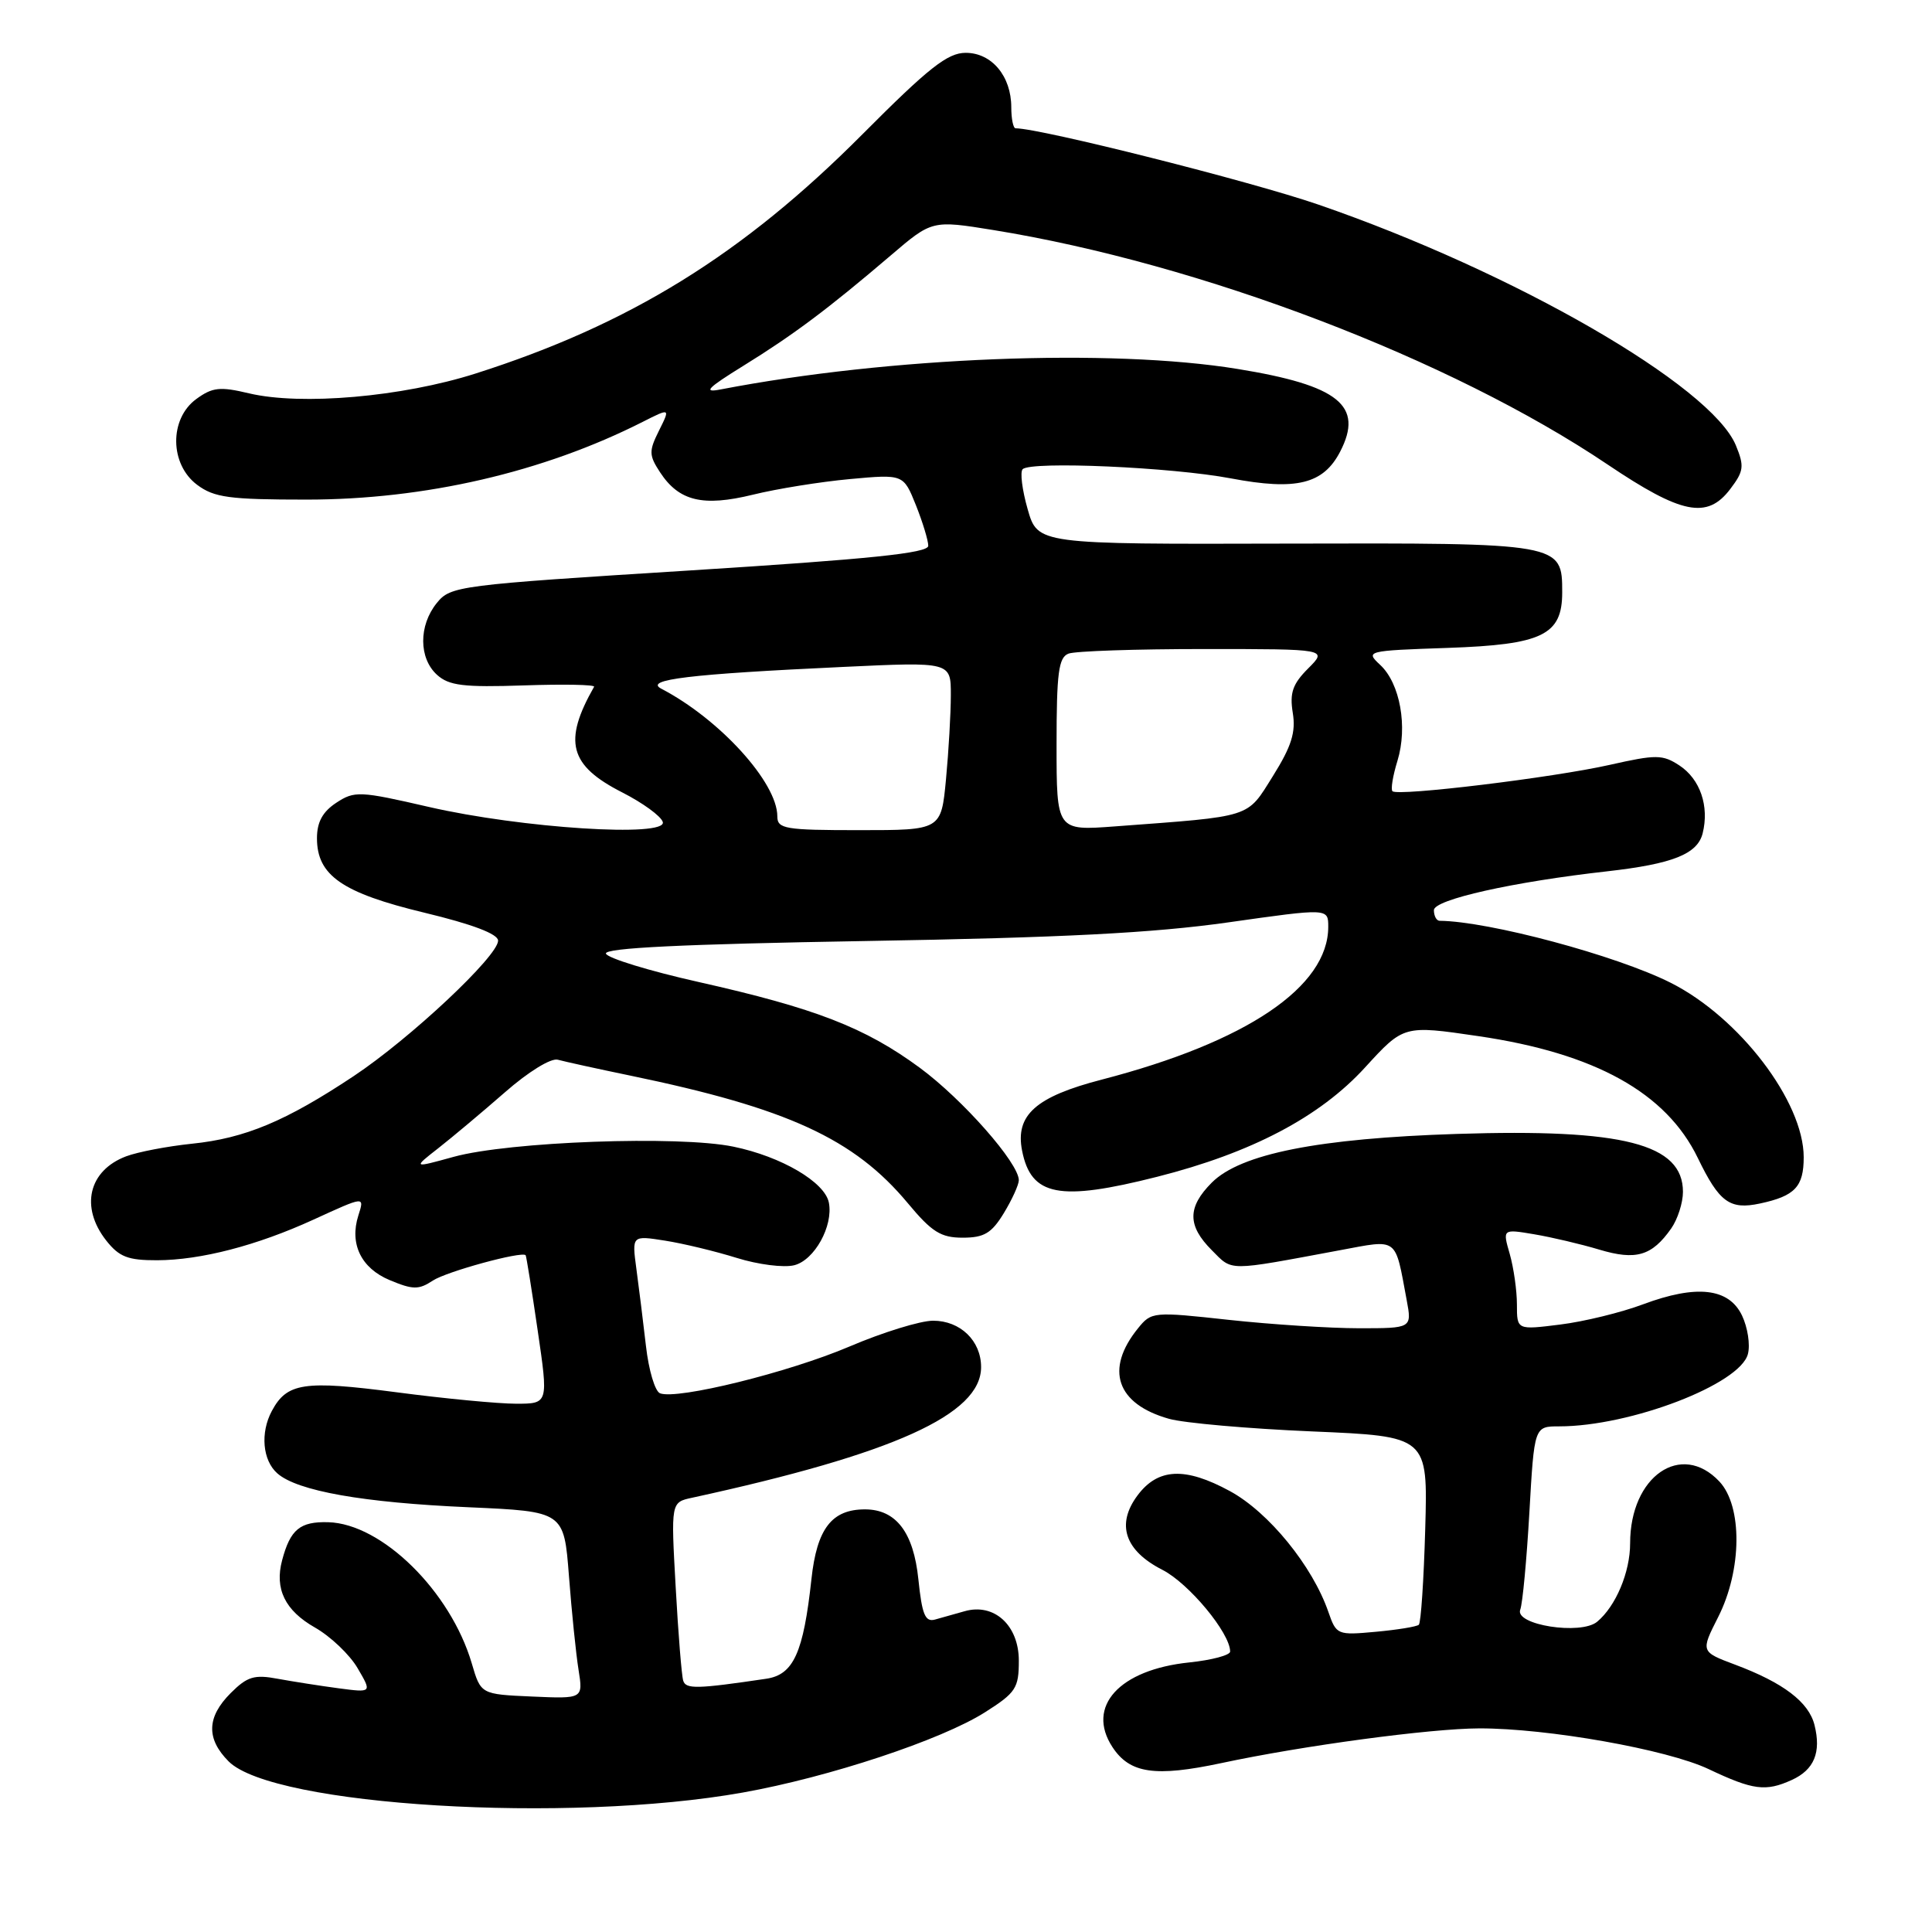 <?xml version="1.0" encoding="UTF-8" standalone="no"?>
<!DOCTYPE svg PUBLIC "-//W3C//DTD SVG 1.1//EN" "http://www.w3.org/Graphics/SVG/1.1/DTD/svg11.dtd" >
<svg xmlns="http://www.w3.org/2000/svg" xmlns:xlink="http://www.w3.org/1999/xlink" version="1.1" viewBox="0 0 256 256">
 <g >
 <path fill="currentColor"
d=" M 98.43 237.52 C 109.86 235.48 124.74 230.55 130.51 226.89 C 134.61 224.29 135.00 223.69 135.00 220.05 C 135.00 215.35 131.72 212.37 127.80 213.50 C 126.53 213.86 124.78 214.36 123.89 214.60 C 122.59 214.96 122.17 213.93 121.69 209.27 C 121.05 203.04 118.73 200.00 114.61 200.00 C 110.21 200.00 108.24 202.56 107.52 209.24 C 106.46 218.99 105.15 221.90 101.55 222.44 C 92.37 223.80 90.88 223.84 90.53 222.70 C 90.32 222.04 89.87 216.45 89.53 210.28 C 88.90 199.06 88.90 199.06 91.70 198.46 C 118.44 192.64 130.00 187.42 130.00 181.15 C 130.00 177.66 127.25 175.00 123.64 175.00 C 121.96 175.00 116.96 176.54 112.54 178.43 C 104.51 181.85 89.74 185.50 87.46 184.62 C 86.79 184.37 85.95 181.54 85.59 178.33 C 85.22 175.12 84.65 170.52 84.32 168.10 C 83.73 163.70 83.73 163.70 88.11 164.39 C 90.53 164.77 94.80 165.80 97.62 166.68 C 100.43 167.56 103.86 168.00 105.24 167.65 C 107.92 166.98 110.43 162.45 109.83 159.36 C 109.31 156.64 103.54 153.25 97.19 151.94 C 89.97 150.44 67.47 151.26 60.10 153.29 C 54.70 154.78 54.70 154.78 58.08 152.14 C 59.93 150.69 63.90 147.36 66.90 144.74 C 70.01 142.01 73.02 140.16 73.92 140.42 C 74.79 140.66 79.10 141.61 83.50 142.52 C 104.37 146.84 113.18 150.89 120.30 159.44 C 123.47 163.25 124.67 164.00 127.56 164.00 C 130.40 164.00 131.39 163.41 133.01 160.75 C 134.10 158.96 134.99 157.00 135.00 156.39 C 135.00 154.12 127.58 145.69 121.87 141.48 C 114.62 136.15 108.06 133.60 92.57 130.12 C 86.01 128.65 80.48 126.95 80.29 126.36 C 80.04 125.61 90.46 125.10 114.71 124.69 C 140.79 124.25 152.82 123.63 162.75 122.22 C 176.00 120.34 176.00 120.34 176.00 122.80 C 176.00 130.77 165.18 138.07 146.00 143.05 C 137.24 145.32 134.51 147.75 135.43 152.46 C 136.62 158.50 140.34 159.22 153.33 155.93 C 165.84 152.76 174.88 148.01 180.88 141.44 C 186.00 135.84 186.00 135.84 195.87 137.29 C 211.36 139.56 220.78 144.79 224.97 153.44 C 227.81 159.31 229.20 160.33 233.21 159.47 C 237.84 158.48 239.00 157.25 239.00 153.34 C 239.00 145.97 230.47 134.79 221.35 130.21 C 214.16 126.60 197.28 122.07 190.75 122.01 C 190.34 122.00 190.00 121.37 190.00 120.60 C 190.00 119.20 200.48 116.85 213.00 115.45 C 221.64 114.47 224.92 113.17 225.61 110.42 C 226.51 106.82 225.28 103.23 222.52 101.42 C 220.30 99.97 219.46 99.96 213.29 101.35 C 205.80 103.04 185.20 105.54 184.51 104.84 C 184.26 104.60 184.56 102.79 185.17 100.81 C 186.55 96.30 185.52 90.56 182.89 88.11 C 180.90 86.26 181.04 86.22 191.84 85.85 C 204.37 85.42 207.00 84.15 207.00 78.50 C 207.00 71.94 206.98 71.94 170.39 72.03 C 137.50 72.12 137.50 72.12 136.17 67.47 C 135.44 64.92 135.14 62.53 135.51 62.17 C 136.62 61.08 155.26 61.90 163.11 63.39 C 171.78 65.03 175.35 64.15 177.58 59.84 C 180.73 53.75 177.41 51.07 164.00 48.89 C 147.16 46.14 117.83 47.30 95.50 51.60 C 93.10 52.07 93.70 51.44 98.50 48.47 C 105.12 44.38 109.73 40.93 118.00 33.87 C 123.50 29.17 123.50 29.17 131.61 30.48 C 159.10 34.93 192.22 47.56 213.00 61.54 C 222.82 68.15 226.21 68.83 229.26 64.81 C 231.07 62.43 231.15 61.78 230.01 59.01 C 226.73 51.10 200.67 36.06 174.69 27.11 C 165.77 24.03 137.86 17.00 134.57 17.00 C 134.26 17.00 134.00 15.75 134.00 14.22 C 134.00 10.09 131.41 7.00 127.96 7.00 C 125.56 7.00 123.06 8.97 114.26 17.81 C 98.41 33.73 83.44 42.99 63.00 49.50 C 53.29 52.59 39.92 53.76 33.00 52.12 C 29.14 51.20 28.15 51.31 26.00 52.88 C 22.41 55.51 22.48 61.52 26.12 64.24 C 28.38 65.93 30.39 66.20 40.62 66.20 C 56.30 66.20 71.97 62.58 85.16 55.90 C 88.82 54.05 88.82 54.05 87.32 57.06 C 85.97 59.77 85.98 60.32 87.46 62.58 C 89.97 66.41 93.13 67.17 99.76 65.55 C 102.92 64.77 108.70 63.84 112.61 63.48 C 119.71 62.83 119.71 62.83 121.36 66.93 C 122.26 69.19 123.00 71.62 123.00 72.32 C 123.00 73.29 115.34 74.08 91.38 75.59 C 60.66 77.52 59.71 77.64 57.88 79.90 C 55.46 82.88 55.48 87.22 57.91 89.42 C 59.49 90.85 61.42 91.09 69.41 90.82 C 74.69 90.64 78.88 90.72 78.72 91.00 C 74.59 98.26 75.43 101.43 82.45 105.00 C 85.16 106.38 87.57 108.13 87.82 108.91 C 88.49 110.99 69.10 109.75 56.81 106.92 C 47.66 104.81 46.98 104.78 44.56 106.37 C 42.75 107.56 42.00 108.93 42.00 111.07 C 42.00 116.00 45.33 118.31 56.25 120.94 C 62.61 122.47 66.00 123.76 66.00 124.64 C 66.00 126.69 54.36 137.61 46.85 142.60 C 37.86 148.57 32.47 150.83 25.42 151.55 C 22.16 151.89 18.25 152.64 16.71 153.22 C 11.74 155.10 10.59 159.94 14.07 164.37 C 15.79 166.55 16.95 167.00 20.82 166.99 C 26.60 166.97 34.04 165.04 41.53 161.61 C 48.40 158.47 48.30 158.48 47.48 161.07 C 46.29 164.82 47.85 168.04 51.63 169.62 C 54.72 170.91 55.48 170.92 57.36 169.68 C 59.19 168.48 69.12 165.77 69.65 166.32 C 69.74 166.42 70.46 170.89 71.24 176.25 C 72.67 186.00 72.67 186.00 68.38 186.00 C 66.03 186.00 58.89 185.32 52.52 184.48 C 40.28 182.88 38.02 183.22 36.02 186.96 C 34.47 189.85 34.79 193.51 36.75 195.23 C 39.40 197.57 48.12 199.11 62.11 199.72 C 74.73 200.28 74.73 200.28 75.39 208.85 C 75.75 213.57 76.32 219.15 76.66 221.26 C 77.27 225.10 77.27 225.10 70.49 224.80 C 63.71 224.50 63.71 224.50 62.51 220.40 C 59.69 210.84 50.60 201.90 43.49 201.70 C 39.75 201.60 38.47 202.65 37.38 206.75 C 36.37 210.54 37.77 213.40 41.72 215.65 C 43.80 216.83 46.35 219.26 47.39 221.05 C 49.29 224.29 49.29 224.29 44.89 223.71 C 42.48 223.39 38.85 222.82 36.82 222.45 C 33.70 221.86 32.76 222.15 30.57 224.34 C 27.39 227.52 27.30 230.39 30.30 233.40 C 36.21 239.30 75.24 241.66 98.43 237.52 Z  M 237.43 235.85 C 240.39 234.50 241.34 232.20 240.43 228.57 C 239.67 225.53 236.30 222.97 229.92 220.58 C 225.34 218.86 225.34 218.86 227.67 214.26 C 230.83 208.02 230.90 199.59 227.83 196.31 C 222.77 190.93 216.00 195.61 216.00 204.50 C 216.00 208.33 214.10 212.84 211.63 214.89 C 209.46 216.69 200.67 215.31 201.44 213.29 C 201.75 212.49 202.29 206.70 202.65 200.42 C 203.30 189.00 203.30 189.00 206.60 189.00 C 216.04 189.00 230.61 183.41 231.61 179.40 C 231.93 178.16 231.57 175.88 230.83 174.32 C 229.09 170.67 224.81 170.18 217.71 172.83 C 214.83 173.91 209.89 175.12 206.73 175.51 C 201.00 176.23 201.00 176.23 201.00 172.86 C 201.00 171.00 200.57 167.99 200.05 166.16 C 199.09 162.84 199.09 162.84 203.30 163.55 C 205.61 163.94 209.48 164.85 211.91 165.58 C 216.78 167.04 218.89 166.42 221.45 162.77 C 222.30 161.55 223.00 159.37 223.00 157.93 C 223.00 151.57 215.10 149.54 193.05 150.25 C 174.67 150.84 164.39 152.88 160.57 156.70 C 157.32 159.96 157.32 162.41 160.58 165.67 C 163.37 168.47 162.46 168.47 177.50 165.67 C 185.36 164.21 184.81 163.80 186.39 172.25 C 187.09 176.00 187.09 176.00 180.08 176.00 C 176.23 176.00 168.47 175.50 162.84 174.89 C 152.79 173.79 152.57 173.81 150.79 176.01 C 146.37 181.46 147.94 186.04 154.90 188.00 C 156.88 188.56 165.41 189.31 173.85 189.67 C 189.20 190.32 189.20 190.32 188.85 202.58 C 188.66 209.32 188.28 215.04 188.00 215.29 C 187.72 215.54 185.16 215.96 182.30 216.22 C 177.21 216.69 177.07 216.63 176.02 213.60 C 173.92 207.51 168.12 200.38 162.97 197.58 C 157.03 194.35 153.43 194.52 150.72 198.16 C 147.87 201.99 149.04 205.47 154.02 208.01 C 157.53 209.80 163.00 216.39 163.00 218.84 C 163.00 219.32 160.57 219.97 157.59 220.28 C 148.31 221.24 143.88 226.11 147.40 231.49 C 149.70 235.00 153.04 235.49 161.83 233.62 C 172.67 231.30 189.52 229.04 196.00 229.02 C 205.05 229.00 220.90 231.81 226.39 234.41 C 232.30 237.21 233.96 237.43 237.43 235.85 Z  M 103.00 108.17 C 103.00 103.69 95.36 95.29 87.63 91.26 C 85.30 90.05 91.32 89.32 111.75 88.37 C 126.00 87.70 126.00 87.70 125.99 92.10 C 125.99 94.52 125.70 99.54 125.35 103.25 C 124.71 110.00 124.71 110.00 113.86 110.00 C 104.01 110.00 103.00 109.83 103.00 108.17 Z  M 140.00 98.65 C 140.00 89.14 140.27 87.11 141.58 86.61 C 142.45 86.27 150.53 86.00 159.54 86.00 C 175.91 86.00 175.91 86.00 173.34 88.57 C 171.28 90.63 170.87 91.81 171.30 94.46 C 171.72 97.03 171.13 98.89 168.67 102.83 C 165.15 108.44 166.14 108.13 147.75 109.50 C 140.00 110.08 140.00 110.08 140.00 98.65 Z "/>
</g>
</svg>